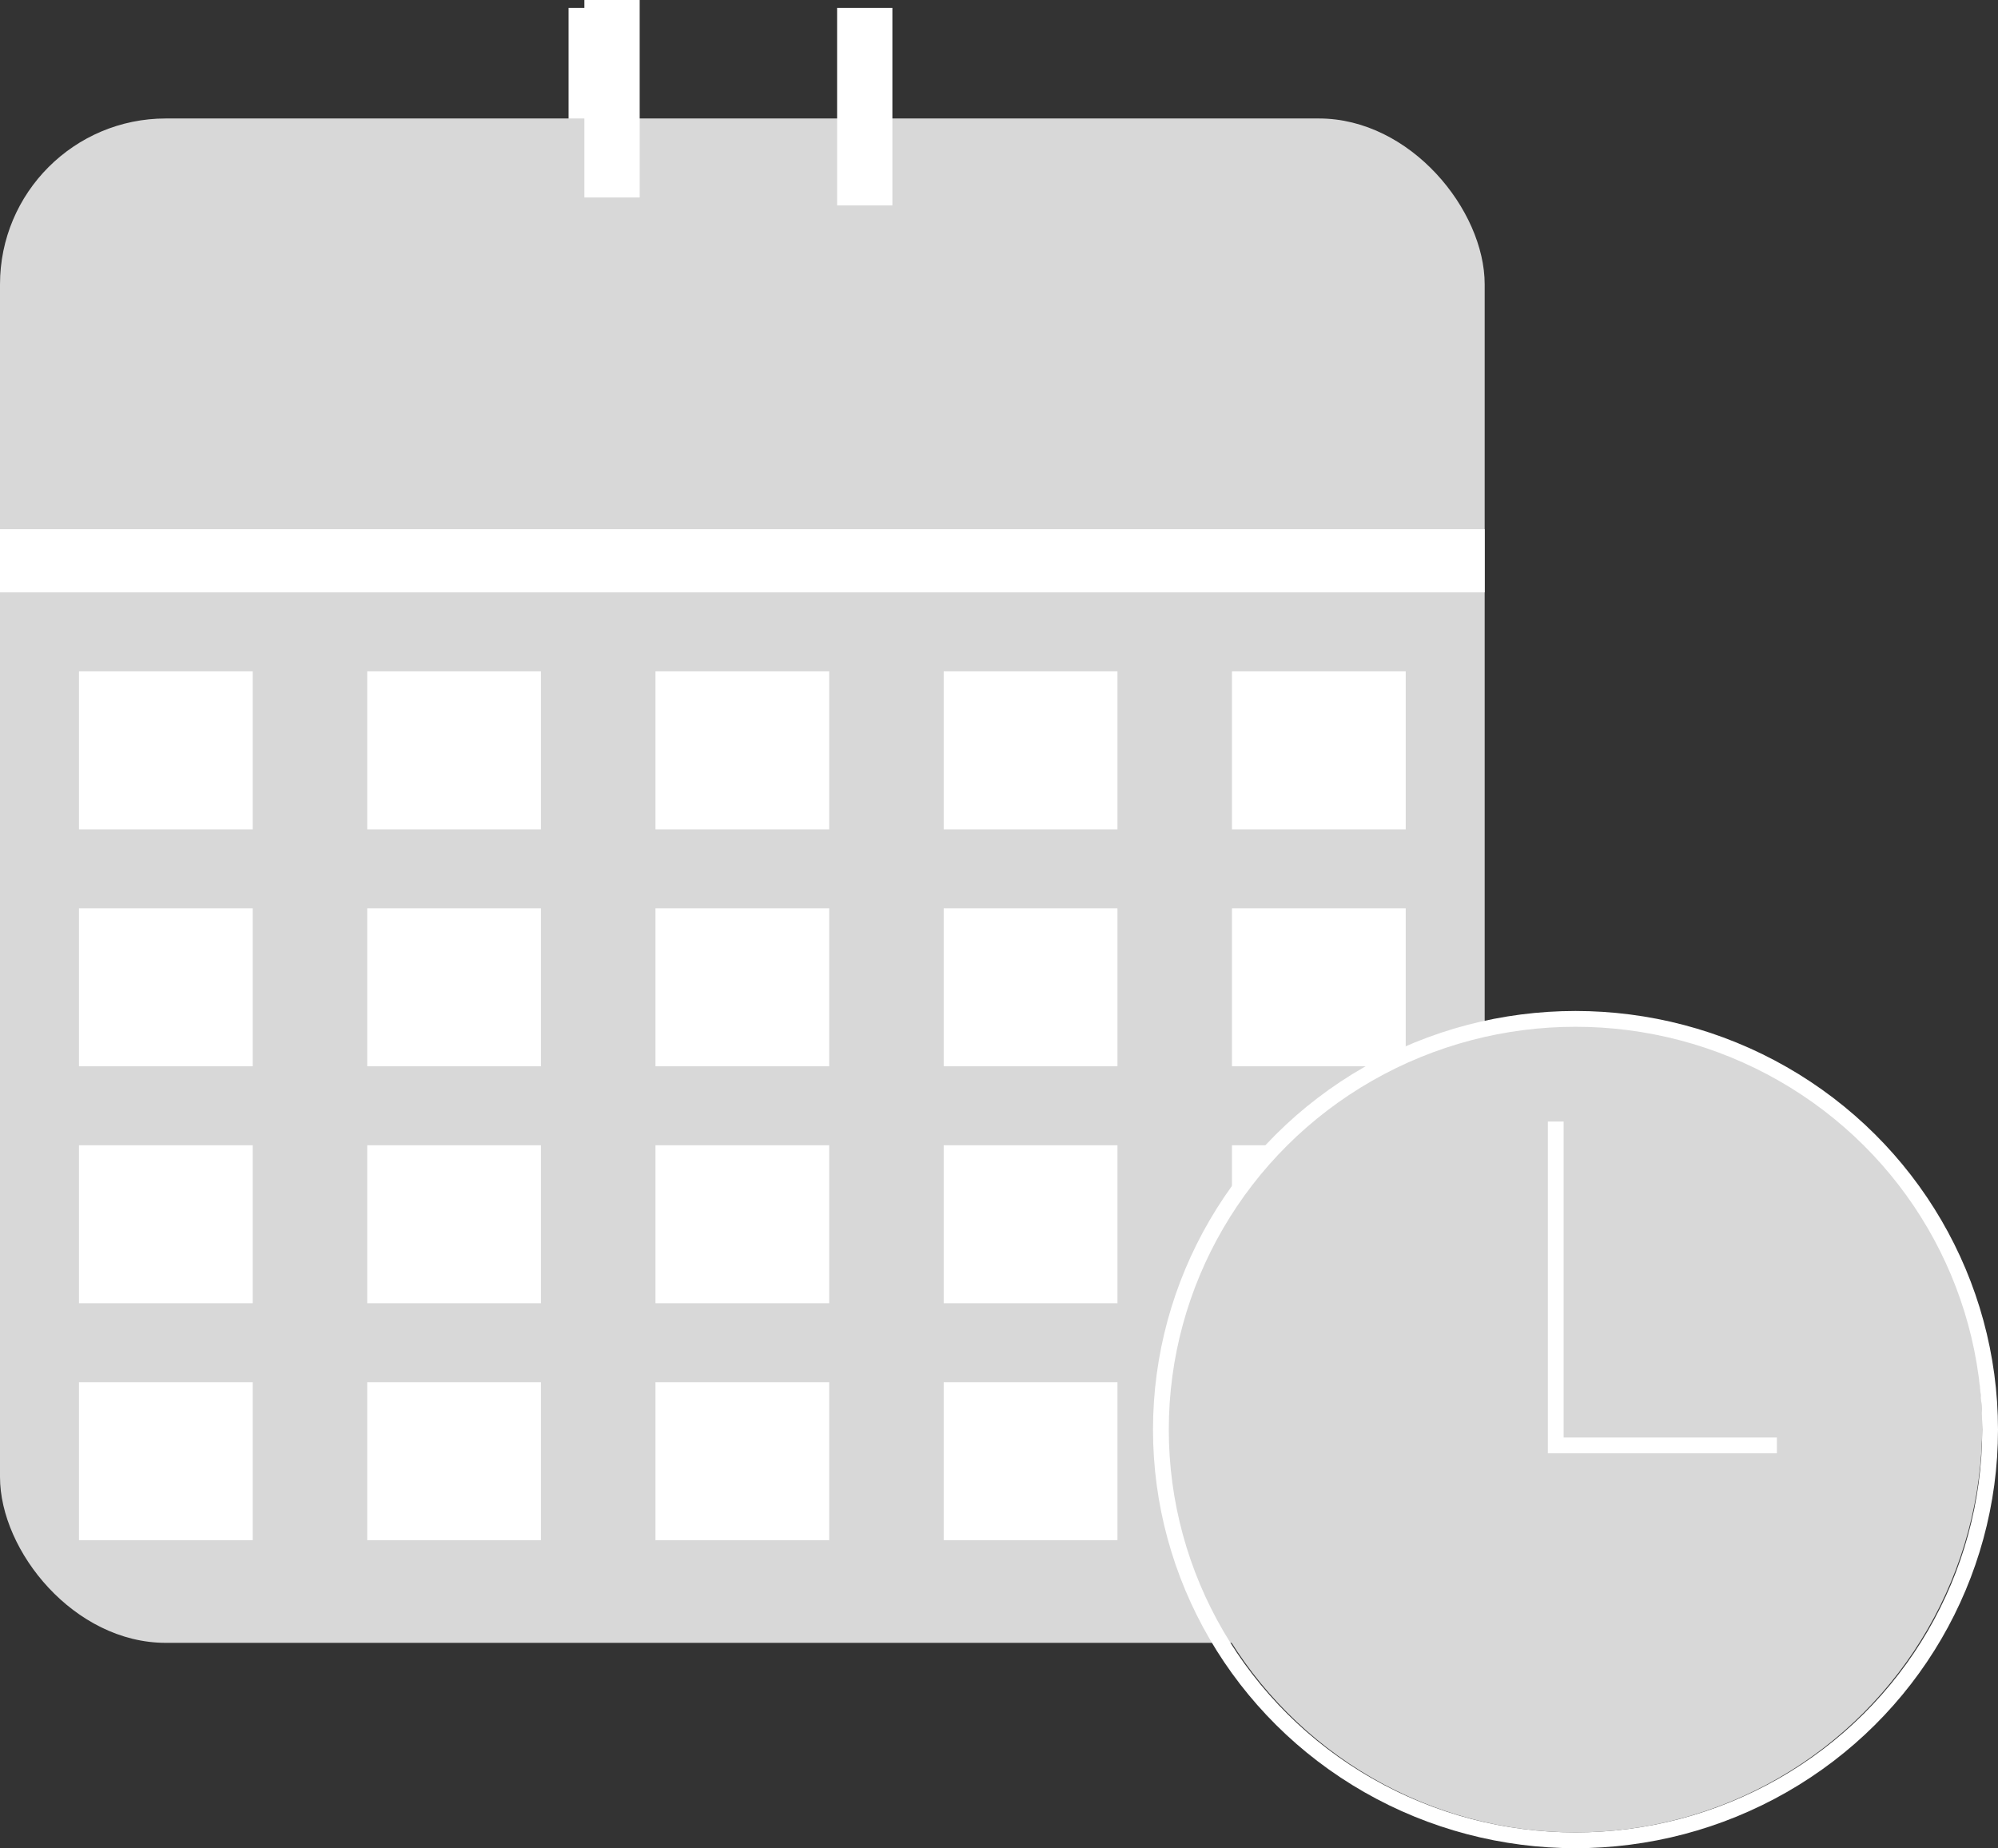 <?xml version="1.0" encoding="UTF-8"?>
<svg viewBox="0 0 253 234" version="1.1" xmlns="http://www.w3.org/2000/svg" xmlns:xlink="http://www.w3.org/1999/xlink">
    <rect x="0" y="0" width="253" height="234" fill="#333333" stroke="none"/>
    <!-- Generator: Sketch 47.1 (45422) - http://www.bohemiancoding.com/sketch -->
    <title>Group 3</title>
    <desc>Created with Sketch.</desc>
    <defs></defs>
    <g id="Account--Debit-orders" stroke="none" stroke-width="1" fill="none" fill-rule="evenodd">
        <g id="1440-Decline-AC-3" transform="translate(-605, -323)">
            <g id="Group-3" transform="translate(605, 323)">
                <rect id="Rectangle-4-Copy" fill="#FFFFFF" x="72" y="1" width="7" height="25"></rect>
                <rect id="Rectangle-4-Copy" fill="#FFFFFF" x="46.5" y="85" width="22" height="20"></rect>
                <rect id="Rectangle-4-Copy" fill="#FFFFFF" x="46.5" y="175" width="22" height="20"></rect>
                <rect id="Rectangle-4-Copy" fill="#FFFFFF" x="10" y="175" width="22" height="20"></rect>
                <rect id="Rectangle-4-Copy" fill="#FFFFFF" x="83" y="175" width="22" height="20"></rect>
                <rect id="Rectangle-4-Copy" fill="#FFFFFF" x="119.5" y="175" width="22" height="20"></rect>
                <rect id="Rectangle-4-Copy" fill="#FFFFFF" x="156" y="175" width="22" height="20"></rect>
                <rect id="Rectangle-4-Copy" fill="#FFFFFF" x="90" y="87" width="22" height="20"></rect>
                <rect id="Rectangle-4-Copy" fill="#FFFFFF" x="53" y="87" width="22" height="20"></rect>
                <rect id="Rectangle-3" fill="#D8D8D8" x="0" y="15" width="188" height="193" rx="21"></rect>
                <rect id="Rectangle-4-Copy" fill="#FFFFFF" x="106" y="1" width="7" height="25"></rect>
                <rect id="Rectangle-4-Copy" fill="#FFFFFF" x="74" y="0" width="7" height="25"></rect>
                <rect id="Rectangle-4-Copy" fill="#FFFFFF" x="46.5" y="175" width="22" height="20"></rect>
                <rect id="Rectangle-4-Copy" fill="#FFFFFF" x="10" y="175" width="22" height="20"></rect>
                <rect id="Rectangle-4-Copy" fill="#FFFFFF" x="83" y="175" width="22" height="20"></rect>
                <rect id="Rectangle-4-Copy" fill="#FFFFFF" x="119.5" y="175" width="22" height="20"></rect>
                <rect id="Rectangle-4-Copy" fill="#FFFFFF" x="156" y="175" width="22" height="20"></rect>
                <rect id="Rectangle-4-Copy" fill="#FFFFFF" x="46.5" y="145" width="22" height="20"></rect>
                <rect id="Rectangle-4-Copy" fill="#FFFFFF" x="10" y="145" width="22" height="20"></rect>
                <rect id="Rectangle-4-Copy" fill="#FFFFFF" x="83" y="145" width="22" height="20"></rect>
                <rect id="Rectangle-4-Copy" fill="#FFFFFF" x="119.5" y="145" width="22" height="20"></rect>
                <rect id="Rectangle-4-Copy" fill="#FFFFFF" x="156" y="145" width="22" height="20"></rect>
                <rect id="Rectangle-4-Copy" fill="#FFFFFF" x="46.5" y="85" width="22" height="20"></rect>
                <rect id="Rectangle-4" fill="#FFFFFF" x="0" y="67" width="188" height="8"></rect>
                <rect id="Rectangle-4-Copy" fill="#FFFFFF" x="10" y="85" width="22" height="20"></rect>
                <rect id="Rectangle-4-Copy" fill="#FFFFFF" x="46.5" y="115" width="22" height="20"></rect>
                <rect id="Rectangle-4-Copy" fill="#FFFFFF" x="10" y="115" width="22" height="20"></rect>
                <rect id="Rectangle-4-Copy" fill="#FFFFFF" x="83" y="115" width="22" height="20"></rect>
                <rect id="Rectangle-4-Copy" fill="#FFFFFF" x="119.5" y="115" width="22" height="20"></rect>
                <rect id="Rectangle-4-Copy" fill="#FFFFFF" x="156" y="115" width="22" height="20"></rect>
                <rect id="Rectangle-4-Copy" fill="#FFFFFF" x="83" y="85" width="22" height="20"></rect>
                <rect id="Rectangle-4-Copy" fill="#FFFFFF" x="119.5" y="85" width="22" height="20"></rect>
                <rect id="Rectangle-4-Copy" fill="#FFFFFF" x="156" y="85" width="22" height="20"></rect>
                <g id="Group-2" transform="translate(142, 129)">
                    <rect id="Rectangle-path" x="0" y="1" width="113" height="108"></rect>
                    <circle id="Oval-2" fill="#D8D8D8" cx="57.5" cy="51.5" r="51.5"></circle>
                    <g id="Group" transform="translate(5, 0)" stroke="#FFFFFF" stroke-width="2">
                        <polyline id="Shape" points="78 54 50 54 50 13"></polyline>
                        <ellipse id="Oval" cx="52.5" cy="52" rx="52.5" ry="52"></ellipse>
                    </g>
                </g>
            </g>
        </g>
    </g>
</svg>